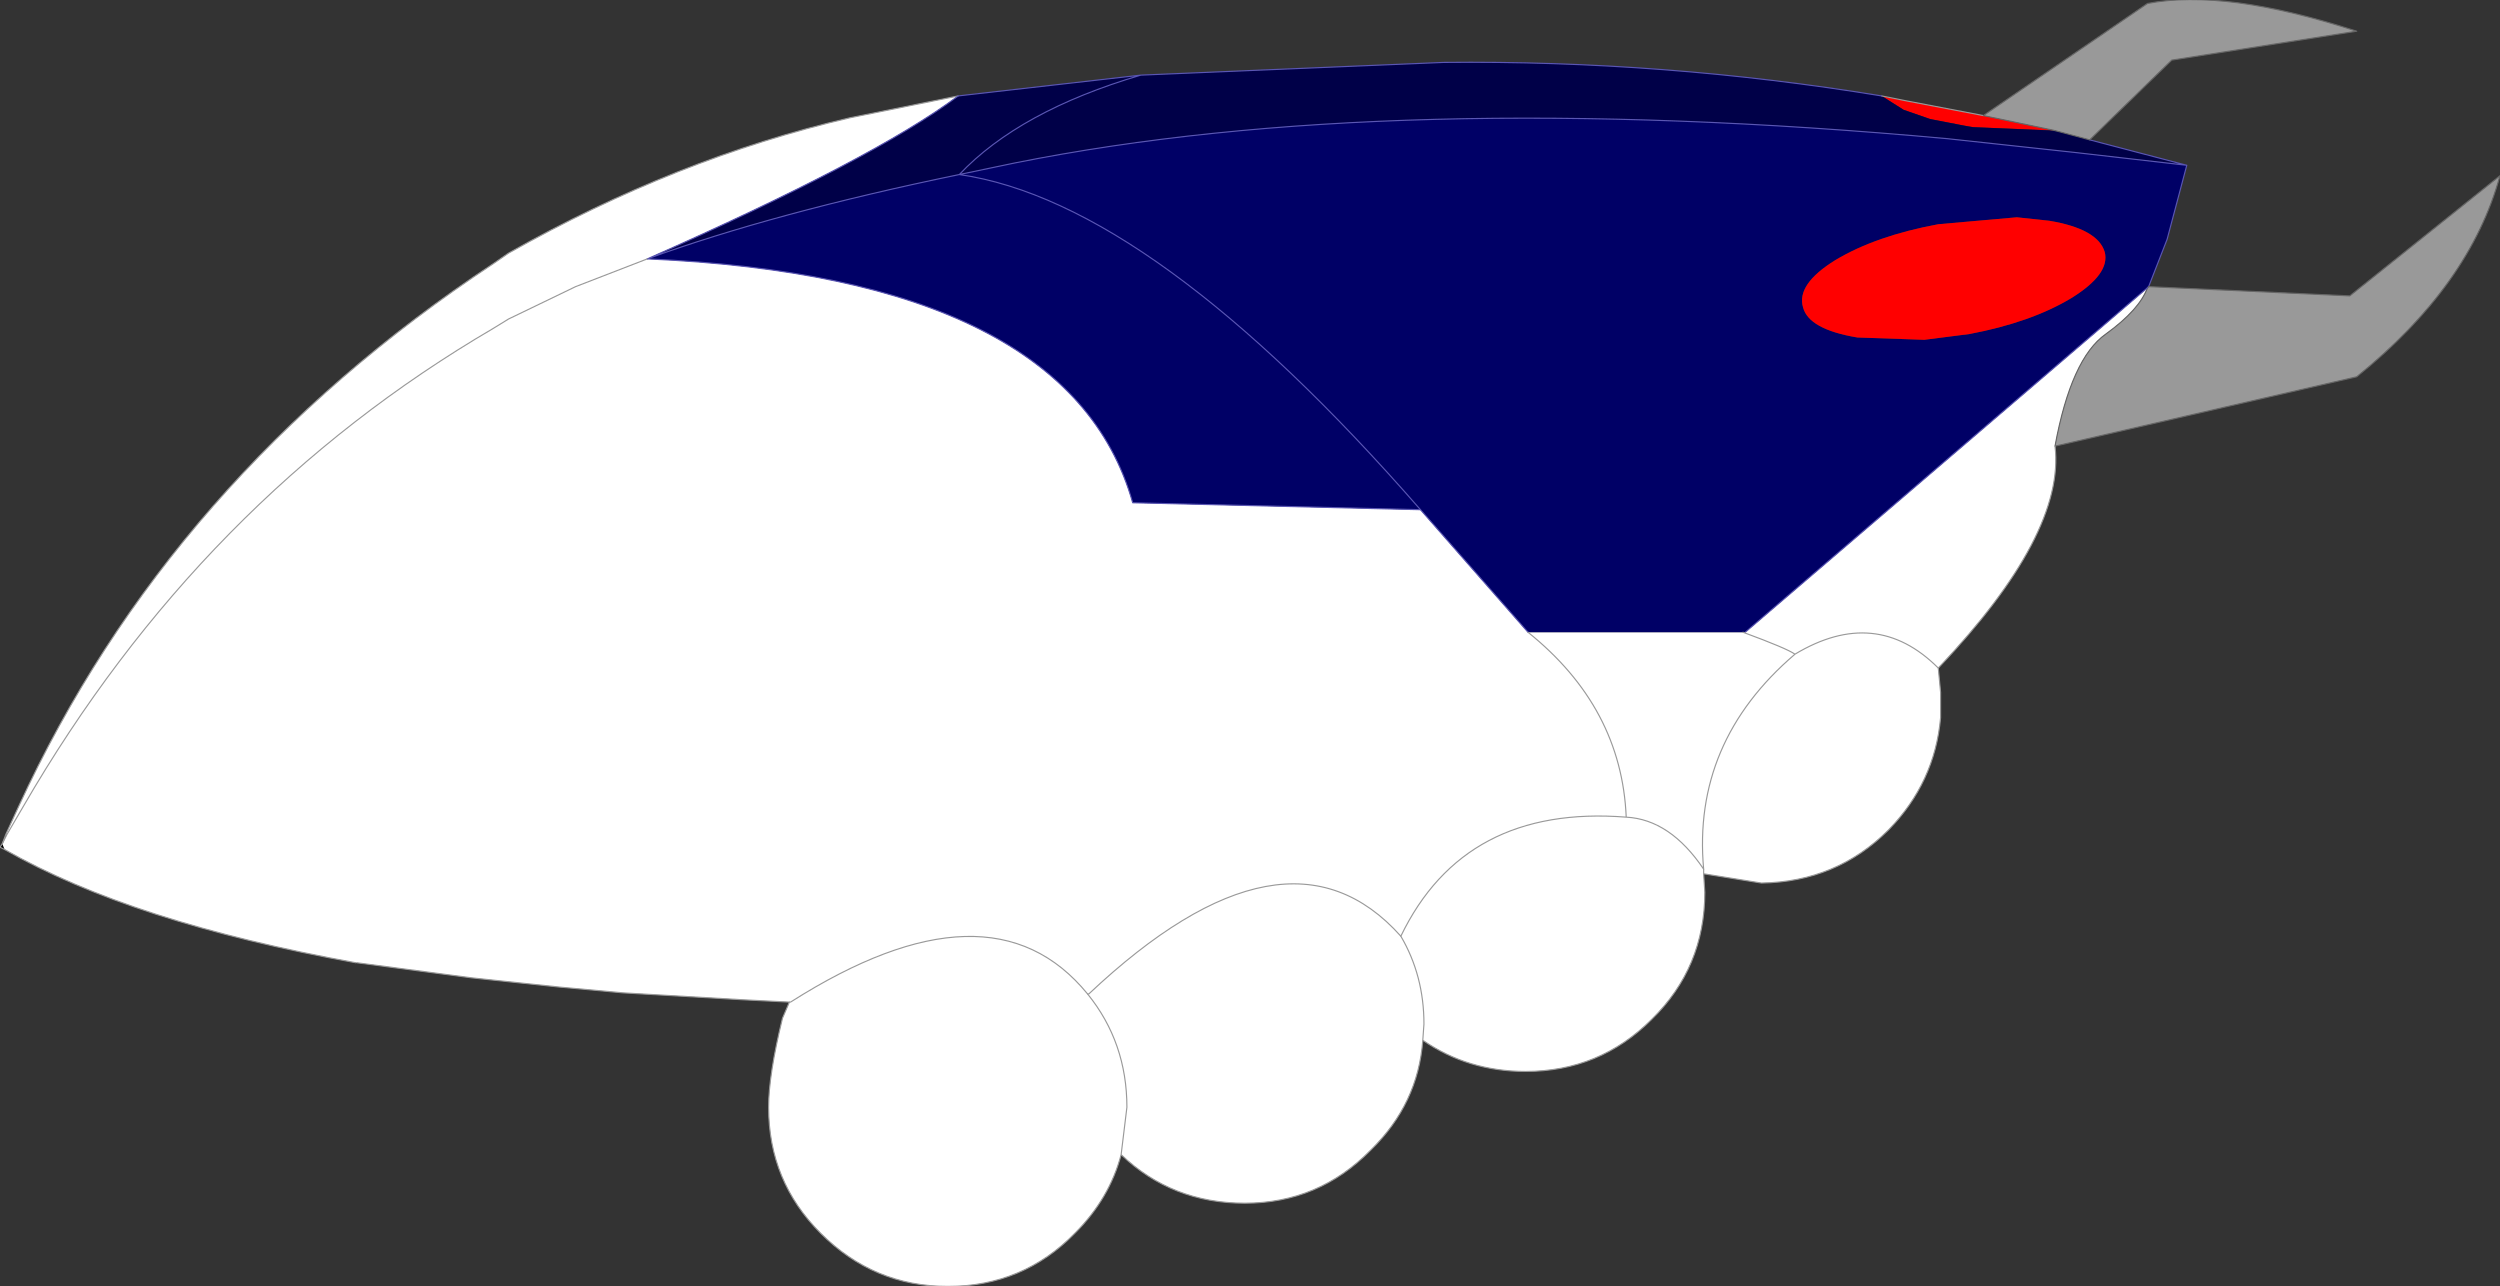 <?xml version="1.0" encoding="UTF-8" standalone="no"?>
<svg xmlns:xlink="http://www.w3.org/1999/xlink" height="55.65px" width="108.15px" xmlns="http://www.w3.org/2000/svg">
  <rect width="100%" height="100%" fill="#333333" stroke="none"/>
  <g transform="matrix(1.0, 0.0, 0.0, 1.0, 54.05, 27.8)">
    <path d="M-53.75 8.3 L-53.95 8.7 -53.85 8.95 -54.05 8.85 -53.95 8.7 -53.8 8.3 -53.75 8.3" fill="#000000" fill-rule="evenodd" stroke="none"/>
    <path d="M7.4 -5.75 L12.05 -0.45 21.35 -0.45 21.45 -0.45 38.85 -15.35 38.9 -15.4 38.85 -15.35 Q38.5 -14.4 37.05 -13.35 35.55 -12.3 34.85 -8.5 L34.3 -7.55 34.85 -8.5 Q35.3 -4.7 29.8 1.1 L29.9 2.15 29.9 2.6 29.9 3.25 Q29.65 6.05 27.65 8.1 25.4 10.35 22.15 10.4 L19.65 10.0 19.7 10.8 Q19.7 14.05 17.4 16.3 15.15 18.55 11.95 18.55 9.45 18.55 7.5 17.2 7.3 19.95 5.25 21.95 3.0 24.25 -0.2 24.25 -3.35 24.25 -5.55 22.15 -6.05 24.05 -7.55 25.55 -9.8 27.85 -13.05 27.85 -16.25 27.85 -18.55 25.55 -20.8 23.3 -20.8 20.1 -20.8 18.7 -20.2 16.25 L-19.9 15.55 -21.9 15.45 -27.1 15.15 -29.85 14.9 -32.7 14.6 -33.65 14.5 -38.6 13.85 -38.65 13.85 Q-48.35 12.1 -53.85 8.95 L-53.95 8.7 -53.75 8.3 -53.05 7.1 Q-45.35 -6.2 -32.7 -13.6 L-32.05 -14.0 -29.15 -15.4 -26.05 -16.6 -29.15 -15.4 -32.05 -14.0 -32.7 -13.6 Q-45.35 -6.2 -53.05 7.1 L-53.75 8.3 -53.8 8.3 -53.25 7.1 Q-46.7 -7.15 -32.7 -16.4 L-32.05 -16.85 Q-24.8 -20.95 -17.3 -22.7 L-12.6 -23.65 Q-16.2 -20.95 -26.05 -16.6 -7.8 -15.8 -5.05 -6.05 L7.4 -5.75 M-19.85 15.55 L-19.9 15.55 -19.85 15.55 Q-11.2 10.05 -7.0 15.2 L-6.95 15.2 Q1.6 7.15 6.55 12.7 9.3 7.0 16.3 7.55 16.1 2.8 12.05 -0.45 16.1 2.8 16.3 7.55 9.3 7.0 6.55 12.7 1.6 7.15 -6.95 15.2 L-7.0 15.2 Q-11.2 10.05 -19.85 15.55 M19.65 9.8 L19.65 10.0 19.65 9.8 Q18.2 7.65 16.3 7.55 18.2 7.65 19.65 9.8 19.15 4.3 23.6 0.5 23.25 0.25 21.35 -0.45 23.25 0.25 23.6 0.5 19.15 4.3 19.65 9.8 M7.5 17.2 L7.55 16.5 Q7.55 14.4 6.55 12.7 7.55 14.4 7.55 16.5 L7.5 17.2 M23.6 0.5 Q27.1 -1.6 29.8 1.1 27.1 -1.6 23.6 0.5 M-6.95 15.2 L-7.0 15.2 -6.95 15.2 M-7.0 15.2 Q-5.3 17.3 -5.3 20.1 L-5.55 22.15 -5.3 20.1 Q-5.3 17.3 -7.0 15.2" fill="#ffffff" fill-rule="evenodd" stroke="none"/>
    <path d="M12.05 -0.45 L7.4 -5.75 Q-4.2 -19.05 -12.55 -20.25 -4.2 -19.05 7.4 -5.75 L-5.05 -6.05 Q-7.8 -15.8 -26.05 -16.6 -20.55 -18.6 -12.55 -20.25 L-10.15 -20.75 Q6.1 -24.0 30.2 -21.8 L35.75 -21.2 40.55 -20.65 39.7 -17.45 38.9 -15.4 38.85 -15.35 21.45 -0.45 21.35 -0.45 12.05 -0.45 M34.6 -18.25 L33.2 -18.4 29.8 -18.1 Q27.1 -17.6 25.35 -16.55 23.65 -15.5 23.95 -14.5 24.2 -13.55 26.3 -13.2 L29.2 -13.1 31.15 -13.35 Q33.8 -13.85 35.55 -14.9 37.25 -15.95 37.0 -16.9 36.7 -17.9 34.6 -18.25" fill="#000066" fill-rule="evenodd" stroke="none"/>
    <path d="M34.85 -22.15 L31.75 -22.8 38.85 -27.65 Q42.2 -28.3 47.9 -26.45 L39.9 -25.2 36.35 -21.75 34.85 -22.15 M34.85 -8.5 Q35.55 -12.3 37.05 -13.35 38.5 -14.4 38.85 -15.35 L38.9 -15.4 47.6 -15.0 54.1 -20.2 Q52.8 -15.45 47.9 -11.5 L34.85 -8.5" fill="#999999" fill-rule="evenodd" stroke="none"/>
    <path d="M31.75 -22.8 L34.85 -22.15 31.3 -22.3 31.0 -22.35 29.45 -22.65 28.3 -23.05 27.35 -23.65 28.35 -23.45 31.75 -22.8 M34.6 -18.25 Q36.7 -17.9 37.0 -16.9 37.25 -15.95 35.55 -14.9 33.8 -13.85 31.15 -13.35 L29.2 -13.1 26.3 -13.2 Q24.2 -13.55 23.95 -14.5 23.65 -15.5 25.35 -16.55 27.1 -17.6 29.8 -18.1 L33.2 -18.4 34.6 -18.25" fill="#ff0000" fill-rule="evenodd" stroke="none"/>
    <path d="M40.55 -20.65 L35.75 -21.2 30.2 -21.8 Q6.1 -24.0 -10.15 -20.75 L-12.55 -20.25 Q-20.55 -18.6 -26.05 -16.6 -16.2 -20.95 -12.6 -23.65 L-4.7 -24.55 8.4 -25.1 Q17.9 -25.2 27.35 -23.65 L28.3 -23.05 29.45 -22.65 31.0 -22.35 31.3 -22.3 34.85 -22.15 36.35 -21.75 40.55 -20.65 M-4.7 -24.55 Q-9.95 -23.0 -12.55 -20.25 -9.95 -23.0 -4.7 -24.55" fill="#000048" fill-rule="evenodd" stroke="none"/>
    <path d="M31.75 -22.8 L28.35 -23.45 27.35 -23.65 M29.8 1.1 L29.9 2.15 29.9 2.6 29.9 3.25 Q29.65 6.05 27.65 8.1 25.4 10.35 22.15 10.4 L19.65 10.0 19.7 10.8 Q19.7 14.05 17.4 16.3 15.15 18.55 11.95 18.55 9.45 18.55 7.5 17.2 7.3 19.95 5.25 21.95 3.0 24.25 -0.2 24.25 -3.35 24.25 -5.55 22.15 -6.05 24.05 -7.55 25.55 -9.8 27.85 -13.05 27.85 -16.25 27.85 -18.55 25.55 -20.8 23.3 -20.8 20.1 -20.8 18.7 -20.2 16.25 L-19.9 15.55 M19.65 10.0 L19.65 9.8 M6.55 12.7 Q7.55 14.4 7.55 16.5 L7.5 17.2 M-53.8 8.3 L-53.25 7.1 Q-46.7 -7.15 -32.7 -16.4 L-32.05 -16.85 Q-24.8 -20.95 -17.3 -22.7 L-12.6 -23.65 M-5.55 22.15 L-5.3 20.1 Q-5.3 17.3 -7.0 15.2 M-53.8 8.3 L-53.95 8.7 -54.05 8.85 -53.85 8.95" fill="none" stroke="#999999" stroke-linecap="round" stroke-linejoin="round" stroke-width="0.05"/>
    <path d="M38.85 -15.35 L38.9 -15.4 39.7 -17.45 40.55 -20.65 35.75 -21.2 30.2 -21.8 Q6.1 -24.0 -10.15 -20.75 L-12.55 -20.25 Q-4.2 -19.05 7.4 -5.75 M-12.6 -23.65 L-4.7 -24.55 8.4 -25.1 Q17.9 -25.2 27.35 -23.65 M36.35 -21.75 L40.55 -20.65 M-12.6 -23.65 Q-16.2 -20.95 -26.05 -16.6 -20.55 -18.6 -12.55 -20.25 -9.95 -23.0 -4.7 -24.55" fill="none" stroke="#5a56b4" stroke-linecap="round" stroke-linejoin="round" stroke-width="0.05"/>
    <path d="M31.75 -22.8 L34.85 -22.15 36.35 -21.75 39.9 -25.2 47.9 -26.45 Q42.2 -28.3 38.85 -27.65 L31.75 -22.8 M38.9 -15.4 L38.85 -15.35 Q38.5 -14.4 37.05 -13.35 35.55 -12.3 34.85 -8.5 L47.9 -11.5 Q52.8 -15.45 54.1 -20.2 L47.6 -15.0 38.9 -15.4" fill="none" stroke="#666666" stroke-linecap="round" stroke-linejoin="round" stroke-width="0.05"/>
    <path d="M7.4 -5.75 L12.05 -0.45 M21.45 -0.45 L38.85 -15.35 M7.4 -5.75 L-5.05 -6.05 Q-7.8 -15.8 -26.05 -16.6" fill="none" stroke="#5a56b4" stroke-linecap="round" stroke-linejoin="round" stroke-width="0.05"/>
    <path d="M-26.05 -16.6 L-29.15 -15.4 -32.05 -14.0 -32.7 -13.6 Q-45.35 -6.2 -53.05 7.1 L-53.75 8.3 -53.95 8.7 M-53.85 8.95 Q-48.35 12.1 -38.65 13.85 M-38.6 13.85 L-33.65 14.5 -32.7 14.6 -29.85 14.9 -27.1 15.15 -21.9 15.45 -19.9 15.55 -19.85 15.55 Q-11.2 10.05 -7.0 15.2 L-6.95 15.2 Q1.6 7.15 6.55 12.7 9.3 7.0 16.3 7.55 16.1 2.8 12.05 -0.45 M34.85 -8.5 Q35.3 -4.7 29.8 1.1 27.1 -1.6 23.6 0.5 23.25 0.25 21.35 -0.45 M19.65 9.8 Q18.2 7.65 16.3 7.55 M19.65 9.8 Q19.15 4.3 23.6 0.5 M-19.9 15.55 L-19.85 15.55 M-7.0 15.2 L-6.95 15.2" fill="none" stroke="#999999" stroke-linecap="round" stroke-linejoin="round" stroke-width="0.05"/>
  </g>
</svg>

